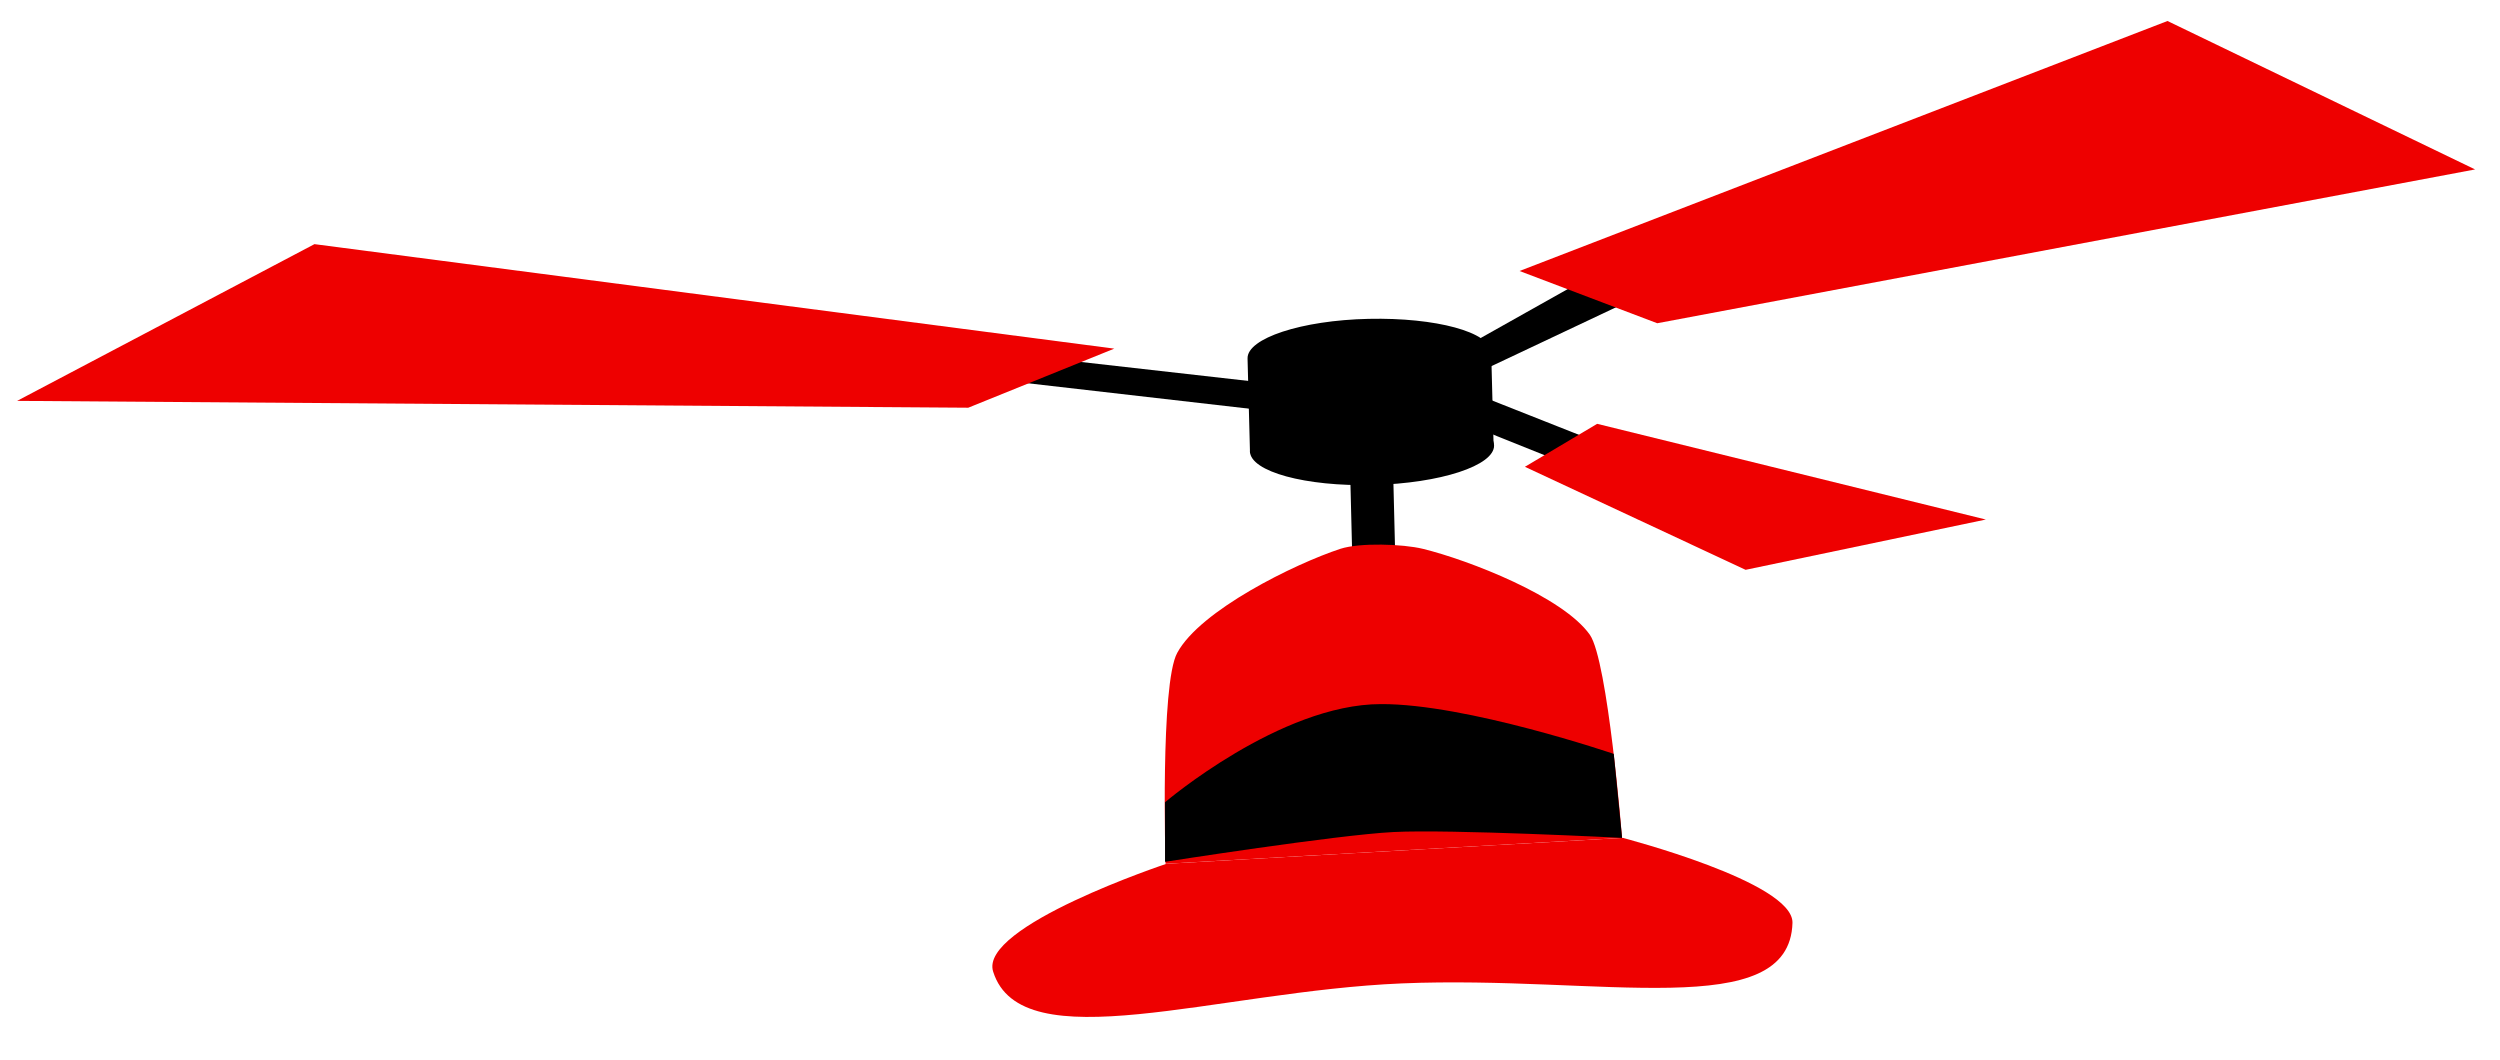 <?xml version="1.0" encoding="utf-8"?>
<!-- Generator: Adobe Illustrator 25.1.0, SVG Export Plug-In . SVG Version: 6.00 Build 0)  -->
<svg version="1.1" id="Layer_1" xmlns="http://www.w3.org/2000/svg" x="0px" y="0px"
	 viewBox="0 0 512 217" style="enable-background:new 0 0 512 217;" xml:space="preserve">
<style type="text/css">
	.st0{fill:#EE0000;}
</style>
<g>
	<g>
		<g>
			<ellipse transform="matrix(1 -2.482158e-02 2.482158e-02 1 -2.197 6.998)" cx="280.8" cy="92" rx="4.4" ry="3.1"/>
			
				<ellipse transform="matrix(1 -2.482158e-02 2.482158e-02 1 -3.175 7.03)" cx="281.6" cy="131.4" rx="4.4" ry="3.1"/>
			<rect x="276.8" y="92" transform="matrix(1 -2.482158e-02 2.482158e-02 1 -2.686 7.014)" width="8.8" height="39.4"/>
			<path d="M305.4,72.2c-0.1-4.2-11.4-7.2-25.1-6.9c-13.8,0.3-24.9,4-24.8,8.1v0.1l0.5,19.3l49.9-1.2L305.4,72.2L305.4,72.2z"/>
			<ellipse transform="matrix(1 -2.482158e-02 2.482158e-02 1 -2.192 7.001)" cx="280.9" cy="91.8" rx="25" ry="7.5"/>
		</g>
		<g>
			<polygon points="256.7,83.8 209.7,78.4 220.2,74 257.3,78.2 			"/>
			<polygon class="st0" points="198.3,83.5 3.5,82.1 64.4,50 228.2,71.4 			"/>
		</g>
		<g>
			<path d="M332.3,62.3l-9.8-3.9l-29,16.3l0,0c-0.8,0.5-1.4,1.4-1.3,2.4c0,1.5,1.3,2.7,2.8,2.6c0.4,0,0.8-0.1,1.1-0.3l0,0
				L332.3,62.3z"/>
			<polygon class="st0" points="506.9,34.7 339.4,66.2 311.2,55.5 443.9,4.3 			"/>
		</g>
		<g>
			<polygon points="318,93.9 301.8,87.4 303,81 324.5,89.5 			"/>
			<polygon class="st0" points="357.5,116.7 312.3,95.6 327.1,86.8 406.7,106.4 			"/>
		</g>
	</g>
	<g>
		<path class="st0" d="M332.2,171.6l-93.5,5.3c0,0-1.1-36.9,2.4-43.2c4.7-8.7,24-18.2,33.4-21.3c4-1.3,12.8-1,16.9,0
			c9.4,2.3,28.7,9.8,34.2,17.6C329.3,135.3,332.2,171.6,332.2,171.6z"/>
		<path d="M332.2,171.6c0,0-35.1-1.8-46.8-1.2c-11.8,0.6-46.8,6.1-46.8,6.1v-12.2c0,0,23.6-20.1,44.2-20.1
			c17.5-0.1,47.7,10.2,47.7,10.2L332.2,171.6z"/>
		<path class="st0" d="M367.1,189c-0.6,20.6-39.4,10.7-80,12.4c-38,1.6-77.9,16-83.7-2.4c-3-9.3,35.5-22.1,35.5-22.1l93.5-5.3
			C332.2,171.6,367.3,180.6,367.1,189z"/>
	</g>
</g>
</svg>
